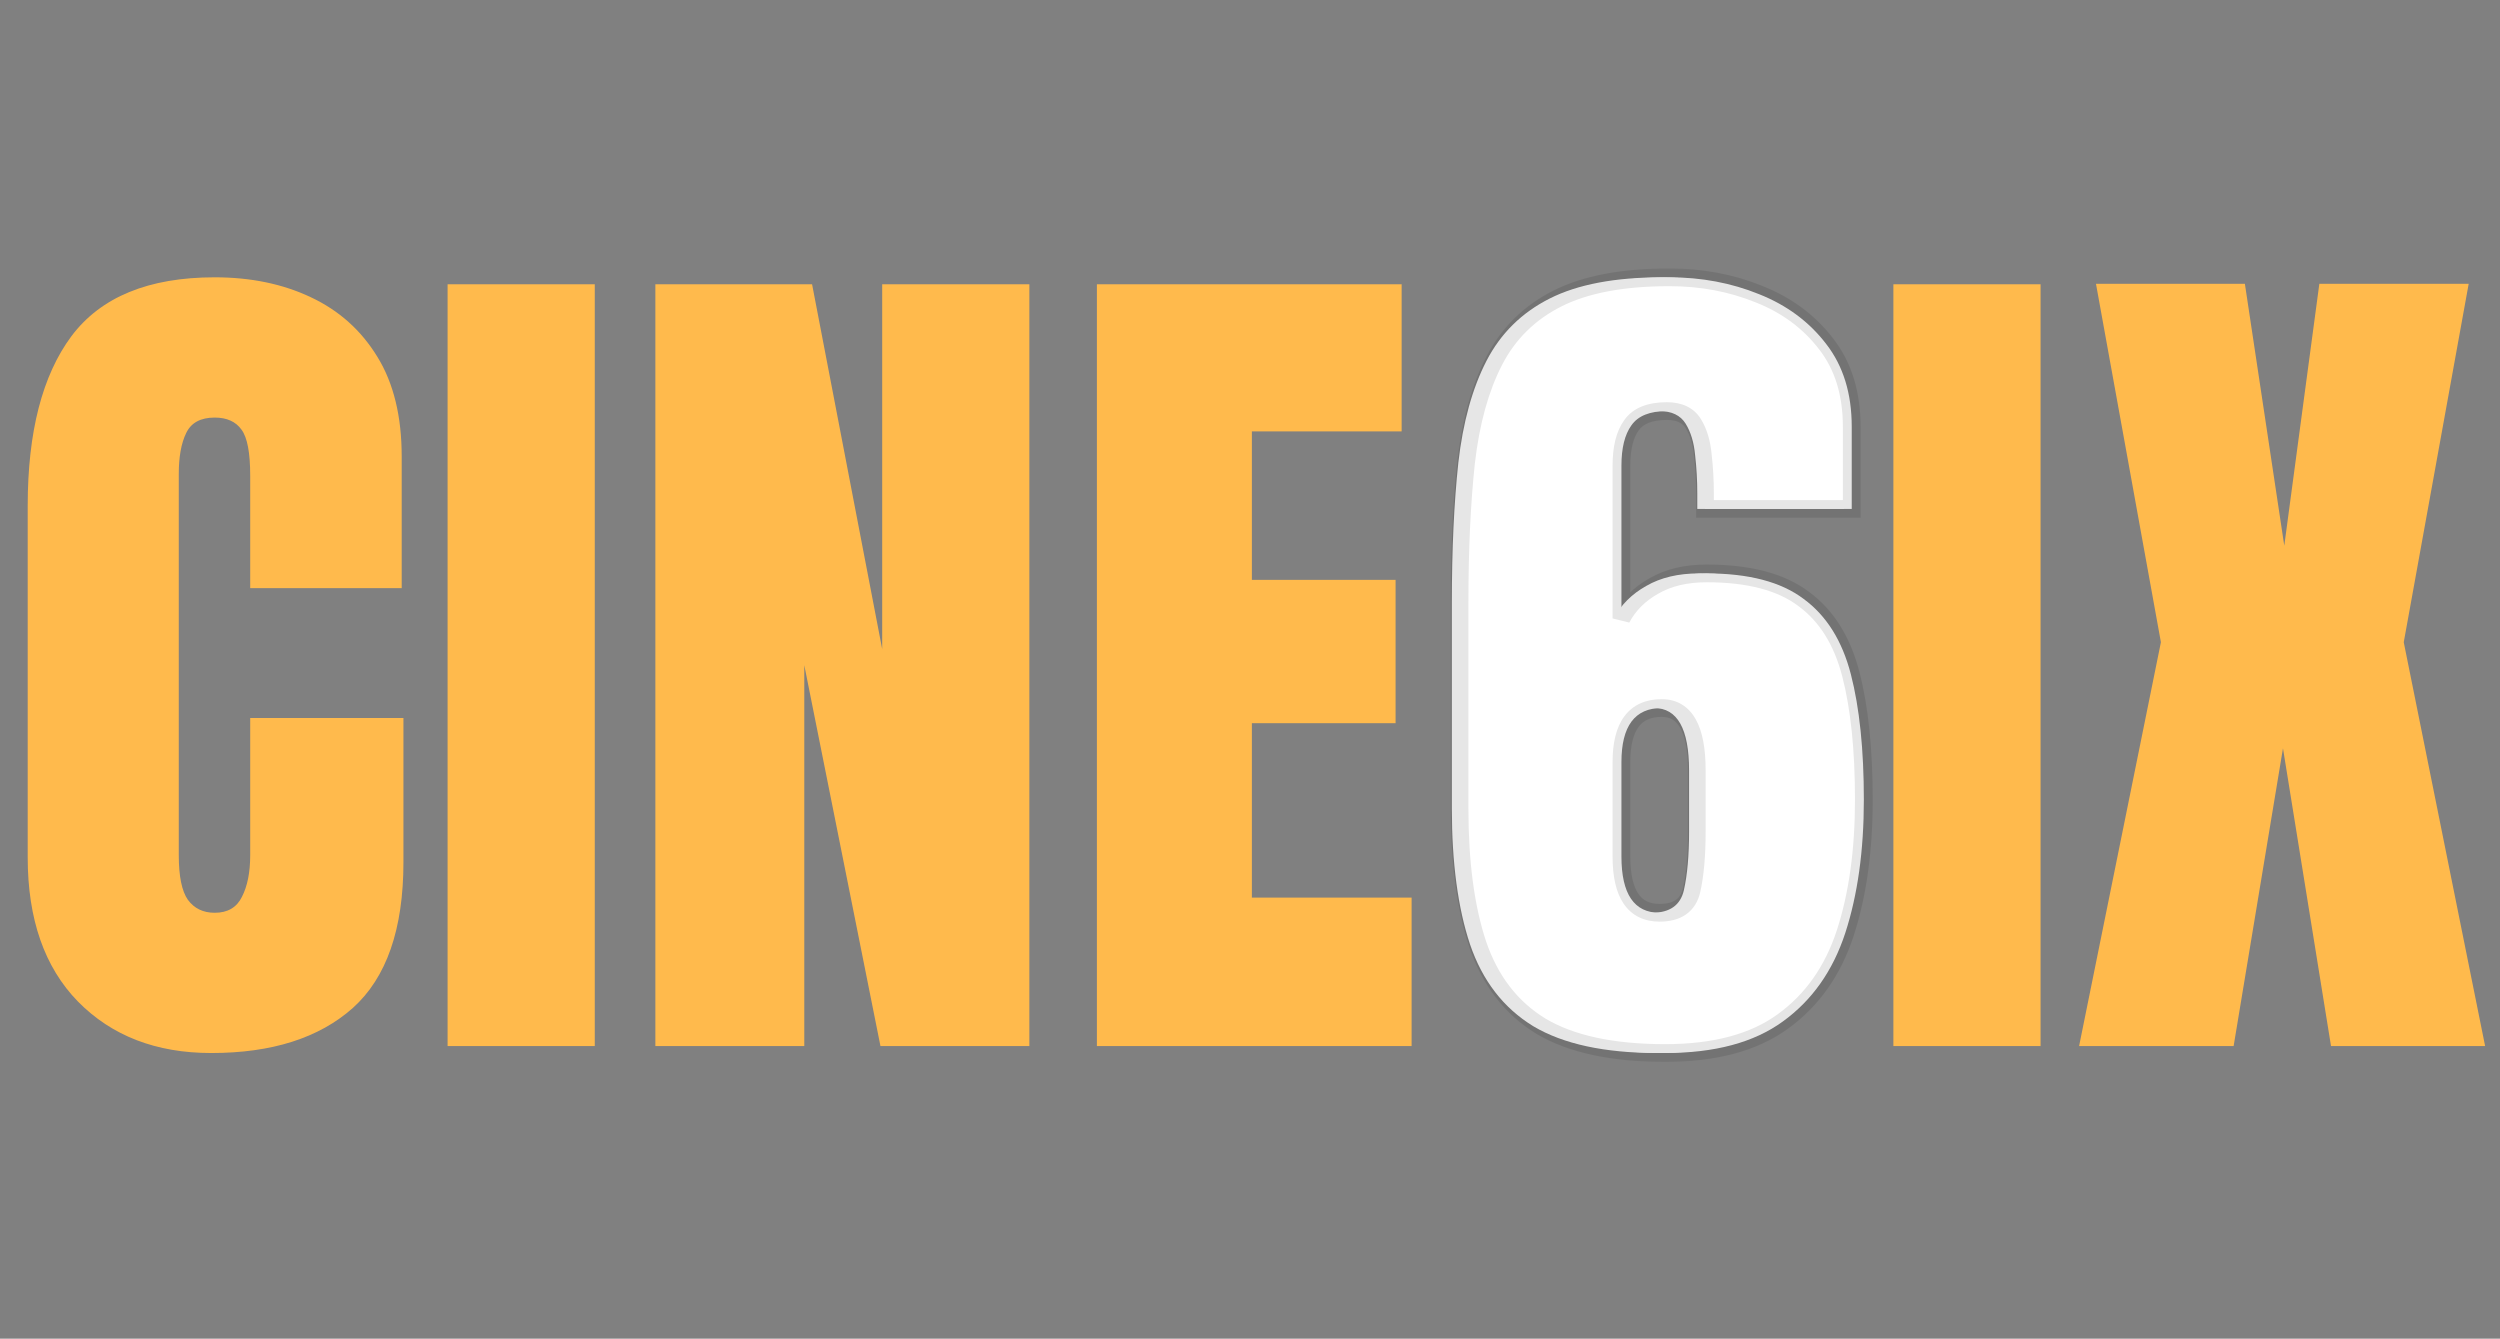 <svg width="282" height="151" viewBox="0 0 282 151" fill="none" xmlns="http://www.w3.org/2000/svg">
<rect x="0" y="0" width="282" height="151" fill="#808080" stroke="none"/>
<path d="M23.828 118.781C17.611 118.781 12.598 116.844 8.789 112.971C5.013 109.097 3.125 103.677 3.125 96.711V57.062C3.125 48.729 4.769 42.349 8.057 37.922C11.377 33.495 16.764 31.281 24.219 31.281C28.288 31.281 31.901 32.03 35.059 33.527C38.249 35.025 40.755 37.271 42.578 40.266C44.401 43.228 45.312 46.971 45.312 51.496V66.34H28.223V53.645C28.223 51.073 27.897 49.348 27.246 48.469C26.595 47.557 25.586 47.102 24.219 47.102C22.624 47.102 21.549 47.688 20.996 48.859C20.443 49.999 20.166 51.529 20.166 53.449V96.467C20.166 98.843 20.508 100.52 21.191 101.496C21.908 102.473 22.917 102.961 24.219 102.961C25.684 102.961 26.709 102.359 27.295 101.154C27.913 99.95 28.223 98.387 28.223 96.467V80.988H45.508V97.248C45.508 104.8 43.603 110.285 39.795 113.703C35.986 117.089 30.664 118.781 23.828 118.781ZM50.488 118V32.062H67.09V118H50.488ZM73.926 118V32.062H91.602L99.512 73.225V32.062H116.113V118H99.316L90.723 75.031V118H73.926ZM123.73 118V32.062H158.105V48.664H141.211V65.412H157.422V81.574H141.211V101.252H159.229V118H123.73ZM213.574 118V32.062H230.176V118H213.574ZM234.521 118L243.75 72.443L236.426 32.014H253.223L257.666 61.555L261.621 32.014H278.467L271.143 72.443L280.322 118H262.939L257.52 84.406L251.953 118H234.521Z" fill="#FFBA4C"/>
<path d="M186.963 118.781C181.006 118.781 176.335 117.772 172.949 115.754C169.596 113.703 167.22 110.627 165.82 106.525C164.453 102.424 163.77 97.313 163.77 91.193V67.951C163.77 61.994 164.014 56.737 164.502 52.18C165.023 47.622 166.081 43.797 167.676 40.705C169.271 37.613 171.647 35.269 174.805 33.674C177.962 32.079 182.178 31.281 187.451 31.281C191.064 31.281 194.434 31.916 197.559 33.185C200.684 34.422 203.206 36.294 205.127 38.801C207.048 41.275 208.008 44.383 208.008 48.127V57.404H191.455V55.647C191.455 54.214 191.374 52.782 191.211 51.35C191.081 49.917 190.723 48.729 190.137 47.785C189.551 46.841 188.558 46.369 187.158 46.369C185.238 46.369 183.903 46.906 183.154 47.98C182.406 49.022 182.031 50.536 182.031 52.522V69.758C182.845 68.228 184.066 67.007 185.693 66.096C187.321 65.152 189.307 64.68 191.65 64.68C196.403 64.68 200.049 65.64 202.588 67.561C205.16 69.449 206.934 72.281 207.91 76.057C208.887 79.833 209.375 84.553 209.375 90.217C209.375 95.946 208.675 100.959 207.275 105.256C205.876 109.52 203.532 112.84 200.244 115.217C196.989 117.593 192.562 118.781 186.963 118.781ZM186.328 102.961C188.346 102.961 189.551 102.115 189.941 100.422C190.332 98.697 190.527 96.499 190.527 93.83V86.897C190.527 82.209 189.209 79.865 186.572 79.865C183.545 79.865 182.031 81.9 182.031 85.969V96.613C182.031 100.845 183.464 102.961 186.328 102.961Z" fill="white"/>
<mask id="path-2-outside-1_371_5" maskUnits="userSpaceOnUse" x="163" y="30" width="49" height="90" fill="black">
<rect fill="white" x="163" y="30" width="49" height="90"/>
<path d="M187.83 118.781C181.873 118.781 177.202 117.772 173.816 115.754C170.464 113.703 168.087 110.627 166.688 106.525C165.32 102.424 164.637 97.313 164.637 91.193V67.951C164.637 61.994 164.881 56.737 165.369 52.18C165.89 47.622 166.948 43.797 168.543 40.705C170.138 37.613 172.514 35.269 175.672 33.674C178.829 32.079 183.045 31.281 188.318 31.281C191.932 31.281 195.301 31.916 198.426 33.185C201.551 34.422 204.074 36.294 205.994 38.801C207.915 41.275 208.875 44.383 208.875 48.127V57.404H192.322V55.647C192.322 54.214 192.241 52.782 192.078 51.35C191.948 49.917 191.59 48.729 191.004 47.785C190.418 46.841 189.425 46.369 188.025 46.369C186.105 46.369 184.77 46.906 184.021 47.98C183.273 49.022 182.898 50.536 182.898 52.522V69.758C183.712 68.228 184.933 67.007 186.561 66.096C188.188 65.152 190.174 64.68 192.518 64.68C197.27 64.68 200.916 65.64 203.455 67.561C206.027 69.449 207.801 72.281 208.777 76.057C209.754 79.833 210.242 84.553 210.242 90.217C210.242 95.946 209.542 100.959 208.143 105.256C206.743 109.52 204.399 112.84 201.111 115.217C197.856 117.593 193.429 118.781 187.83 118.781ZM187.195 102.961C189.214 102.961 190.418 102.115 190.809 100.422C191.199 98.697 191.395 96.499 191.395 93.83V86.897C191.395 82.209 190.076 79.865 187.439 79.865C184.412 79.865 182.898 81.9 182.898 85.969V96.613C182.898 100.845 184.331 102.961 187.195 102.961Z"/>
</mask>
<path d="M187.83 118.781C181.873 118.781 177.202 117.772 173.816 115.754C170.464 113.703 168.087 110.627 166.688 106.525C165.32 102.424 164.637 97.313 164.637 91.193V67.951C164.637 61.994 164.881 56.737 165.369 52.18C165.89 47.622 166.948 43.797 168.543 40.705C170.138 37.613 172.514 35.269 175.672 33.674C178.829 32.079 183.045 31.281 188.318 31.281C191.932 31.281 195.301 31.916 198.426 33.185C201.551 34.422 204.074 36.294 205.994 38.801C207.915 41.275 208.875 44.383 208.875 48.127V57.404H192.322V55.647C192.322 54.214 192.241 52.782 192.078 51.35C191.948 49.917 191.59 48.729 191.004 47.785C190.418 46.841 189.425 46.369 188.025 46.369C186.105 46.369 184.77 46.906 184.021 47.98C183.273 49.022 182.898 50.536 182.898 52.522V69.758C183.712 68.228 184.933 67.007 186.561 66.096C188.188 65.152 190.174 64.68 192.518 64.68C197.27 64.68 200.916 65.64 203.455 67.561C206.027 69.449 207.801 72.281 208.777 76.057C209.754 79.833 210.242 84.553 210.242 90.217C210.242 95.946 209.542 100.959 208.143 105.256C206.743 109.52 204.399 112.84 201.111 115.217C197.856 117.593 193.429 118.781 187.83 118.781ZM187.195 102.961C189.214 102.961 190.418 102.115 190.809 100.422C191.199 98.697 191.395 96.499 191.395 93.83V86.897C191.395 82.209 190.076 79.865 187.439 79.865C184.412 79.865 182.898 81.9 182.898 85.969V96.613C182.898 100.845 184.331 102.961 187.195 102.961Z" fill="white"/>
<path d="M173.816 115.754L173.295 116.607L173.304 116.613L173.816 115.754ZM166.688 106.525L165.739 106.842L165.741 106.848L166.688 106.525ZM165.369 52.18L164.376 52.066L164.375 52.073L165.369 52.18ZM175.672 33.674L175.221 32.781L175.672 33.674ZM198.426 33.185L198.049 34.112L198.058 34.115L198.426 33.185ZM205.994 38.801L205.2 39.409L205.204 39.414L205.994 38.801ZM208.875 57.404V58.404H209.875V57.404H208.875ZM192.322 57.404H191.322V58.404H192.322V57.404ZM192.078 51.35L191.082 51.44L191.083 51.451L191.085 51.462L192.078 51.35ZM184.021 47.98L184.833 48.564L184.838 48.558L184.842 48.552L184.021 47.98ZM182.898 69.758H181.898L183.781 70.227L182.898 69.758ZM186.561 66.096L187.049 66.968L187.056 66.965L187.062 66.961L186.561 66.096ZM203.455 67.561L202.852 68.358L202.858 68.362L202.863 68.367L203.455 67.561ZM208.143 105.256L209.093 105.568L209.093 105.566L208.143 105.256ZM201.111 115.217L200.526 114.406L200.522 114.409L201.111 115.217ZM190.809 100.422L191.783 100.647L191.784 100.643L190.809 100.422ZM187.83 117.781C181.968 117.781 177.499 116.785 174.328 114.895L173.304 116.613C176.904 118.759 181.778 119.781 187.83 119.781V117.781ZM174.338 114.901C171.205 112.985 168.967 110.107 167.634 106.202L165.741 106.848C167.208 111.147 169.722 114.422 173.295 116.607L174.338 114.901ZM167.636 106.209C166.314 102.242 165.637 97.247 165.637 91.193H163.637C163.637 97.38 164.327 102.605 165.739 106.842L167.636 106.209ZM165.637 91.193V67.951H163.637V91.193H165.637ZM165.637 67.951C165.637 62.02 165.88 56.8 166.363 52.286L164.375 52.073C163.882 56.675 163.637 61.968 163.637 67.951H165.637ZM166.363 52.293C166.874 47.82 167.907 44.12 169.432 41.163L167.654 40.247C165.989 43.475 164.906 47.425 164.376 52.066L166.363 52.293ZM169.432 41.163C170.928 38.262 173.15 36.068 176.123 34.566L175.221 32.781C171.879 34.47 169.348 36.964 167.654 40.247L169.432 41.163ZM176.123 34.566C179.089 33.068 183.131 32.281 188.318 32.281V30.281C182.959 30.281 178.57 31.089 175.221 32.781L176.123 34.566ZM188.318 32.281C191.812 32.281 195.052 32.894 198.049 34.112L198.802 32.259C195.549 30.938 192.051 30.281 188.318 30.281V32.281ZM198.058 34.115C201.026 35.29 203.397 37.056 205.2 39.409L206.788 38.193C204.75 35.533 202.076 33.555 198.794 32.256L198.058 34.115ZM205.204 39.414C206.963 41.68 207.875 44.561 207.875 48.127H209.875C209.875 44.206 208.866 40.869 206.784 38.188L205.204 39.414ZM207.875 48.127V57.404H209.875V48.127H207.875ZM208.875 56.404H192.322V58.404H208.875V56.404ZM193.322 57.404V55.647H191.322V57.404H193.322ZM193.322 55.647C193.322 54.176 193.239 52.706 193.072 51.237L191.085 51.462C191.243 52.858 191.322 54.252 191.322 55.647H193.322ZM193.074 51.259C192.934 49.716 192.542 48.367 191.854 47.258L190.154 48.312C190.638 49.091 190.962 50.119 191.082 51.44L193.074 51.259ZM191.854 47.258C191.037 45.942 189.668 45.369 188.025 45.369V47.369C189.182 47.369 189.799 47.74 190.154 48.312L191.854 47.258ZM188.025 45.369C185.94 45.369 184.213 45.956 183.201 47.409L184.842 48.552C185.327 47.856 186.27 47.369 188.025 47.369V45.369ZM183.209 47.397C182.288 48.679 181.898 50.434 181.898 52.522H183.898C183.898 50.638 184.257 49.366 184.833 48.564L183.209 47.397ZM181.898 52.522V69.758H183.898V52.522H181.898ZM183.781 70.227C184.498 68.88 185.576 67.793 187.049 66.968L186.072 65.223C184.29 66.221 182.926 67.576 182.016 69.288L183.781 70.227ZM187.062 66.961C188.504 66.124 190.307 65.68 192.518 65.68V63.68C190.04 63.68 187.872 64.179 186.059 65.231L187.062 66.961ZM192.518 65.68C197.155 65.68 200.553 66.62 202.852 68.358L204.058 66.763C201.279 64.66 197.386 63.68 192.518 63.68V65.68ZM202.863 68.367C205.211 70.09 206.877 72.703 207.809 76.307L209.745 75.806C208.725 71.859 206.843 68.807 204.047 66.754L202.863 68.367ZM207.809 76.307C208.757 79.974 209.242 84.603 209.242 90.217H211.242C211.242 84.503 210.75 79.692 209.745 75.806L207.809 76.307ZM209.242 90.217C209.242 95.868 208.552 100.772 207.192 104.946L209.093 105.566C210.533 101.146 211.242 96.024 211.242 90.217H209.242ZM207.192 104.944C205.851 109.03 203.624 112.167 200.526 114.406L201.697 116.027C205.174 113.514 207.635 110.01 209.093 105.568L207.192 104.944ZM200.522 114.409C197.493 116.62 193.298 117.781 187.83 117.781V119.781C193.561 119.781 198.219 118.566 201.701 116.024L200.522 114.409ZM187.195 103.961C188.336 103.961 189.365 103.722 190.187 103.144C191.027 102.555 191.543 101.688 191.783 100.647L189.834 100.197C189.684 100.849 189.402 101.251 189.037 101.508C188.656 101.776 188.073 101.961 187.195 101.961V103.961ZM191.784 100.643C192.197 98.818 192.395 96.54 192.395 93.83H190.395C190.395 96.459 190.201 98.575 189.833 100.201L191.784 100.643ZM192.395 93.83V86.897H190.395V93.83H192.395ZM192.395 86.897C192.395 84.492 192.062 82.528 191.277 81.133C190.445 79.654 189.128 78.865 187.439 78.865V80.865C188.388 80.865 189.048 81.249 189.534 82.113C190.068 83.062 190.395 84.614 190.395 86.897H192.395ZM187.439 78.865C185.679 78.865 184.215 79.473 183.231 80.794C182.289 82.06 181.898 83.839 181.898 85.969H183.898C183.898 84.029 184.264 82.756 184.836 81.988C185.366 81.275 186.173 80.865 187.439 80.865V78.865ZM181.898 85.969V96.613H183.898V85.969H181.898ZM181.898 96.613C181.898 98.811 182.265 100.635 183.145 101.935C184.072 103.304 185.478 103.961 187.195 103.961V101.961C186.048 101.961 185.306 101.56 184.801 100.813C184.248 99.998 183.898 98.648 183.898 96.613H181.898Z" fill="black" fill-opacity="0.1" mask="url(#path-2-outside-1_371_5)"/>
</svg>
